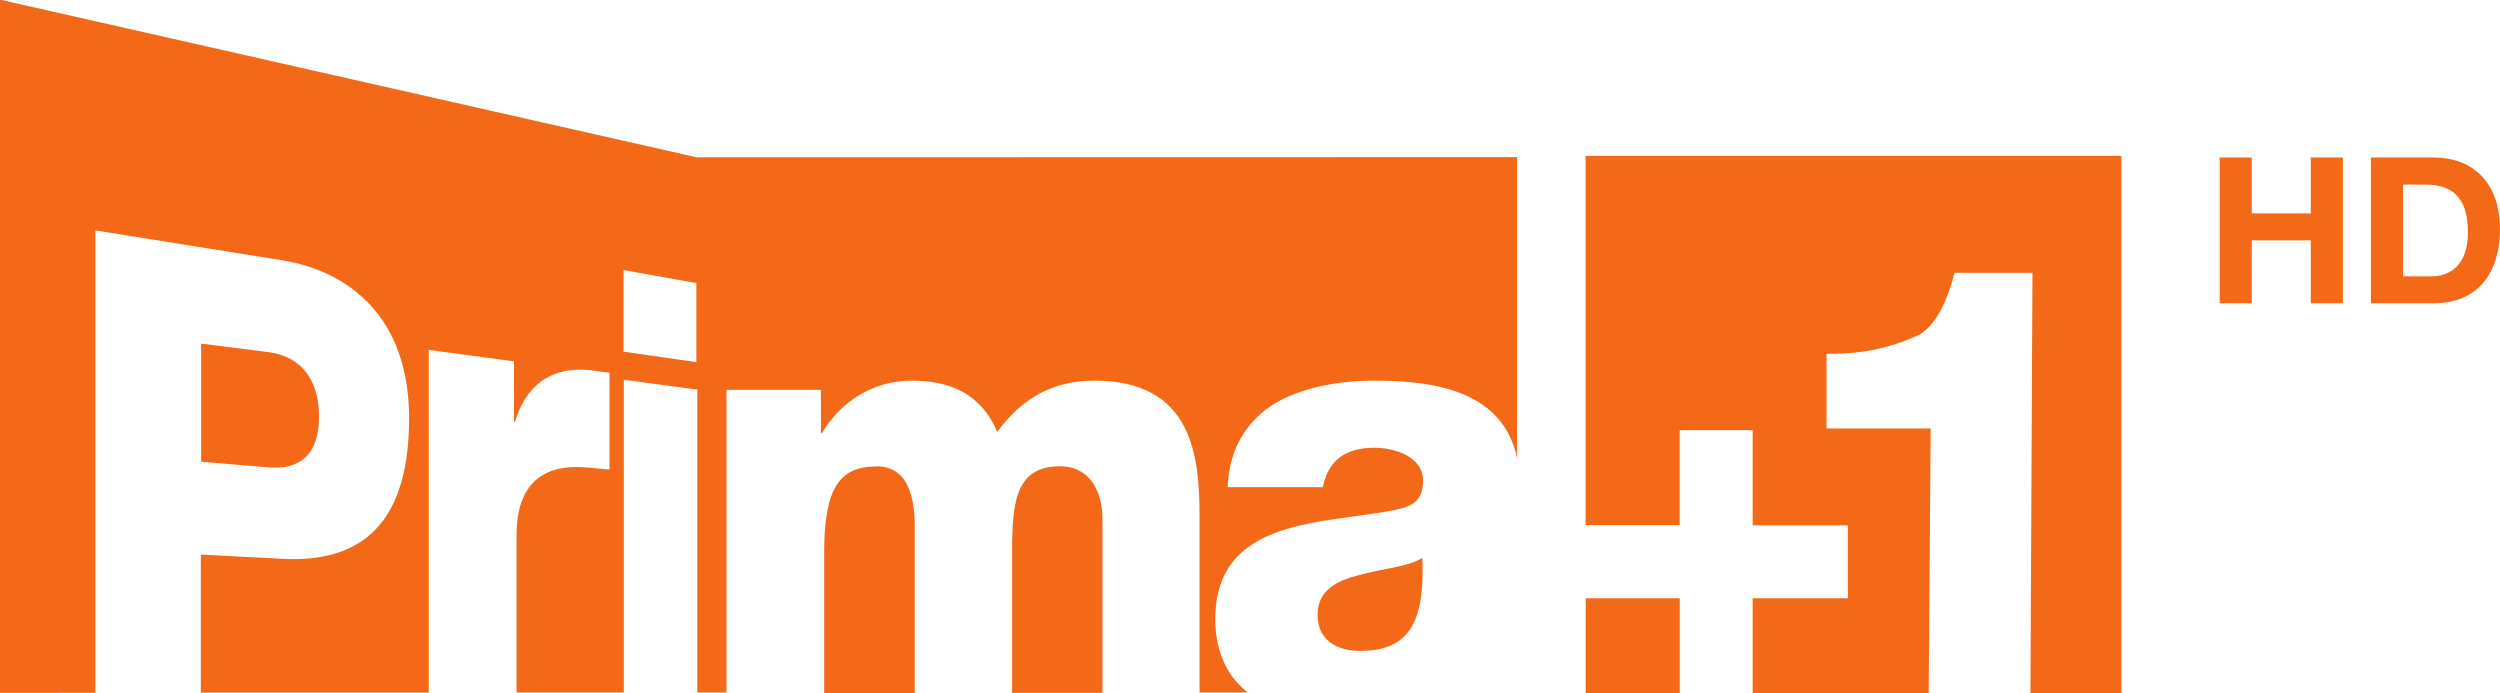 <svg id="a" width="13.635mm" height="3.781mm" version="1.1" viewBox="0 0 13.635 3.781" xmlns="http://www.w3.org/2000/svg">
 <g id="b" transform="translate(-43.148 -72.86)">
  <path id="c" d="m47.928 75.404c-0.199 0-0.285 0.116-0.285 0.468v0.768h0.494v-0.908c0-0.202-0.059-0.329-0.209-0.329m1.002 0c-0.238 0-0.262 0.186-0.262 0.464v0.772h0.493v-0.941c0-0.186-0.088-0.295-0.232-0.295m-4.041-0.27c0-0.226-0.119-0.333-0.279-0.353l-0.364-0.046v0.644l0.364 0.031c0.163 0.014 0.279-0.057 0.279-0.277m5.675 0.864c-0.124 0.03-0.229 0.083-0.229 0.218 0 0.139 0.108 0.196 0.232 0.196 0.265 0 0.353-0.152 0.34-0.507-0.079 0.049-0.223 0.059-0.344 0.093m-3.616-1.161-0.397-0.057v-0.445l0.397 0.071zm0.001-1.117-3.8-0.86-7.07e-4 3.781 0.522-3.44e-4v-2.522l1.018 0.163c0.365 0.059 0.693 0.31 0.693 0.862 0 0.578-0.264 0.79-0.693 0.766l-0.443-0.023v0.753h1.243v-1.869l0.465 0.062v0.329l0.006 3.52e-4c0.068-0.23 0.234-0.305 0.424-0.279 0.034 0.004 0.091 0.012 0.091 0.012v0.528l-0.121-0.011c-0.154-0.015-0.386 0.014-0.386 0.369v0.858h0.585v-1.706l0.401 0.054v1.652h0.159v-1.651h0.515v0.236h6e-3c0.102-0.173 0.281-0.286 0.487-0.286 0.212 0 0.378 0.07 0.469 0.279 0.134-0.182 0.301-0.279 0.529-0.279 0.539 0 0.574 0.415 0.574 0.743v0.958h0.263c-0.109-0.085-0.177-0.218-0.177-0.4 0-0.56 0.601-0.517 0.986-0.597 0.095-0.02 0.147-0.054 0.147-0.159 0-0.13-0.153-0.179-0.268-0.179-0.153 0-0.251 0.069-0.278 0.215h-0.52c0.01-0.225 0.115-0.371 0.265-0.461 0.15-0.086 0.346-0.12 0.539-0.12 0.355 0 0.699 0.07 0.775 0.422v-1.641z" fill="#f36917"/>
  <path id="d" d="m55.254 73.719h0.175v0.305h0.322v-0.305h0.175v0.795h-0.175v-0.343h-0.322v0.343h-0.175z" fill="#f36917"/>
  <path id="e" d="m56.079 73.719h0.343c0.206 0 0.361 0.13 0.361 0.393 0 0.231-0.118 0.402-0.361 0.402h-0.343zm0.175 0.648h0.156c0.101 0 0.198-0.062 0.198-0.238 0-0.16-0.057-0.262-0.229-0.262h-0.125z" fill="#f36917"/>
  <g id="f" transform="translate(1.737 3.989)">
   <path id="g" d="m50.059 71.735h0.513v-0.518h0.398v0.519h0.519v0.398h-0.519v0.519h0.96l0.011-1.445h-0.568v-0.407c0.172 0 0.322-0.02 0.508-0.105 0.099-0.063 0.153-0.196 0.19-0.337h0.425l-0.011 2.294h0.496v-2.932l-2.922-7.1e-5v2.015m3.91e-4 0.917h0.513v-0.519h-0.513" fill="#f36917" stroke-width=".073"/>
  </g>
 </g>
</svg>
